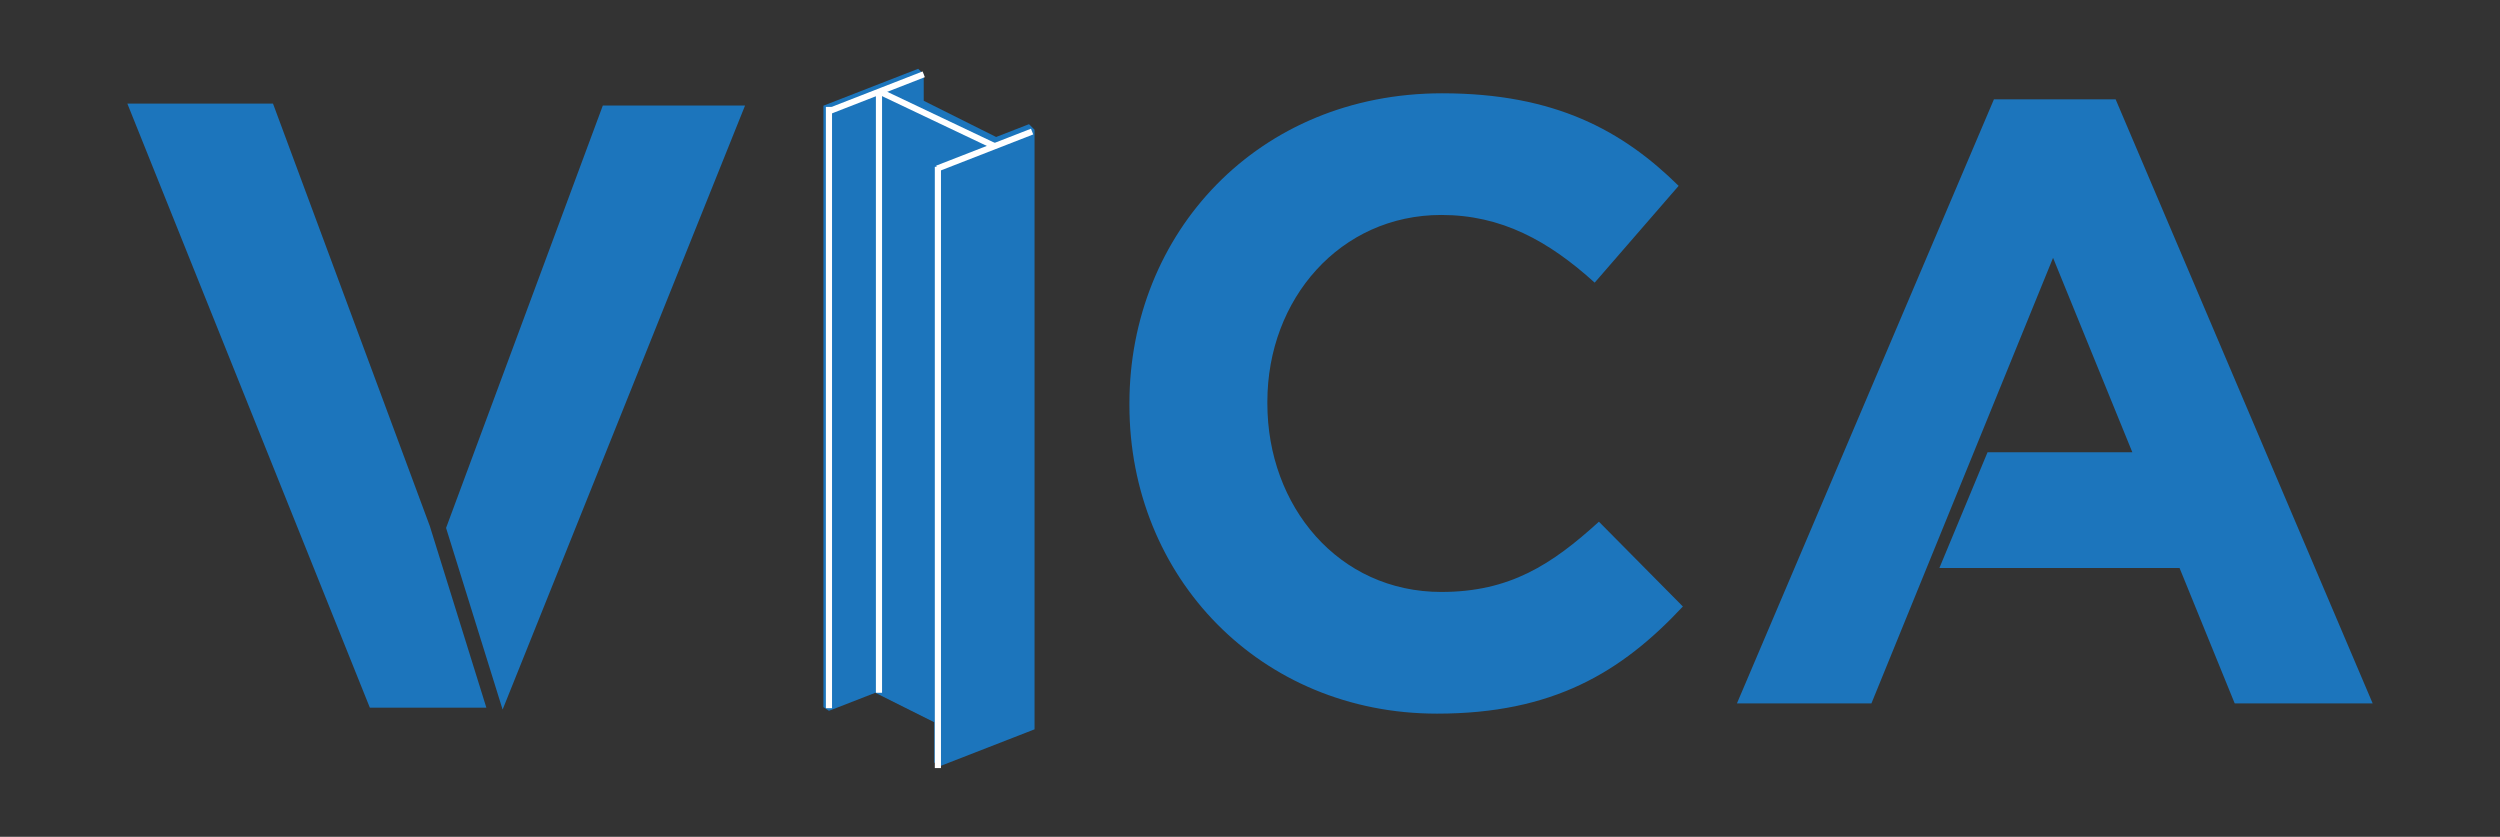 <?xml version="1.0" encoding="utf-8"?>
<!-- Generator: Adobe Illustrator 15.0.0, SVG Export Plug-In . SVG Version: 6.00 Build 0)  -->
<!DOCTYPE svg PUBLIC "-//W3C//DTD SVG 1.1//EN" "http://www.w3.org/Graphics/SVG/1.1/DTD/svg11.dtd">
<svg version="1.1" id="Layer_1" xmlns="http://www.w3.org/2000/svg" xmlns:xlink="http://www.w3.org/1999/xlink" x="0px" y="0px"
	 width="114.904px" height="38.462px" viewBox="0 0 114.904 38.462" enable-background="new 0 0 114.904 38.462"
	 xml:space="preserve">
<rect x="0" y="0" width="114.904" height="38.462" fill="#333333" stroke="none"/>
<g>
	<path fill="#1C75BC" d="M51.91,18.622v-0.078c0-7.836,5.906-14.256,14.374-14.256c5.197,0,8.309,1.732,10.869,4.254l-3.859,4.449
		C71.167,11.062,69,9.88,66.245,9.88c-4.646,0-7.995,3.859-7.995,8.585v0.079c0,4.725,3.268,8.663,7.995,8.663
		c3.15,0,5.078-1.26,7.244-3.229l3.859,3.898C74.514,30.91,71.364,32.8,66.047,32.8C57.934,32.8,51.91,26.539,51.91,18.622z"/>
	<g>
		<path fill="#1C75BC" d="M5.853,4.761h6.694l7.207,19.415l2.6,8.35h-5.355L5.853,4.761z"/>
		<path fill="#1C75BC" d="M20.502,24.265l7.205-19.415h6.537L23.101,32.613L20.502,24.265z"/>
	</g>
	<polygon fill="#1C75BC" points="109.051,32.328 97.237,4.564 91.645,4.564 79.833,32.328 86.014,32.328 94.362,11.85 
		98.006,20.788 91.35,20.788 89.137,26.107 100.176,26.107 102.71,32.328 	"/>
	<g>
		<polygon fill="#1C75BC" points="47.294,5.707 45.783,6.296 42.456,4.632 42.456,4.08 42.456,3.415 42.201,3.161 37.845,4.858 
			37.845,32.076 37.845,32.417 37.845,32.501 38.1,32.671 40.23,31.841 42.938,33.195 42.938,34.623 42.938,34.964 42.938,35.046 
			43.192,35.218 47.549,33.521 47.549,6.626 47.549,5.962 		"/>
		
			<line fill="none" stroke="#FFFFFF" stroke-width="0.283" stroke-miterlimit="10" x1="40.399" y1="4.204" x2="40.399" y2="31.841"/>
		<line fill="none" stroke="#FFFFFF" stroke-width="0.283" stroke-miterlimit="10" x1="38.1" y1="4.914" x2="38.1" y2="32.55"/>
		
			<line fill="none" stroke="#FFFFFF" stroke-width="0.283" stroke-miterlimit="10" x1="43.107" y1="7.666" x2="43.107" y2="35.302"/>
		<line fill="none" stroke="#FFFFFF" stroke-width="0.283" stroke-miterlimit="10" x1="38.1" y1="5.113" x2="42.456" y2="3.415"/>
		<line fill="none" stroke="#FFFFFF" stroke-width="0.283" stroke-miterlimit="10" x1="43.08" y1="7.745" x2="47.437" y2="6.047"/>
		<line fill="none" stroke="#FFFFFF" stroke-width="0.283" stroke-miterlimit="10" x1="40.43" y1="4.21" x2="45.73" y2="6.728"/>
	</g>
</g>
</svg>
